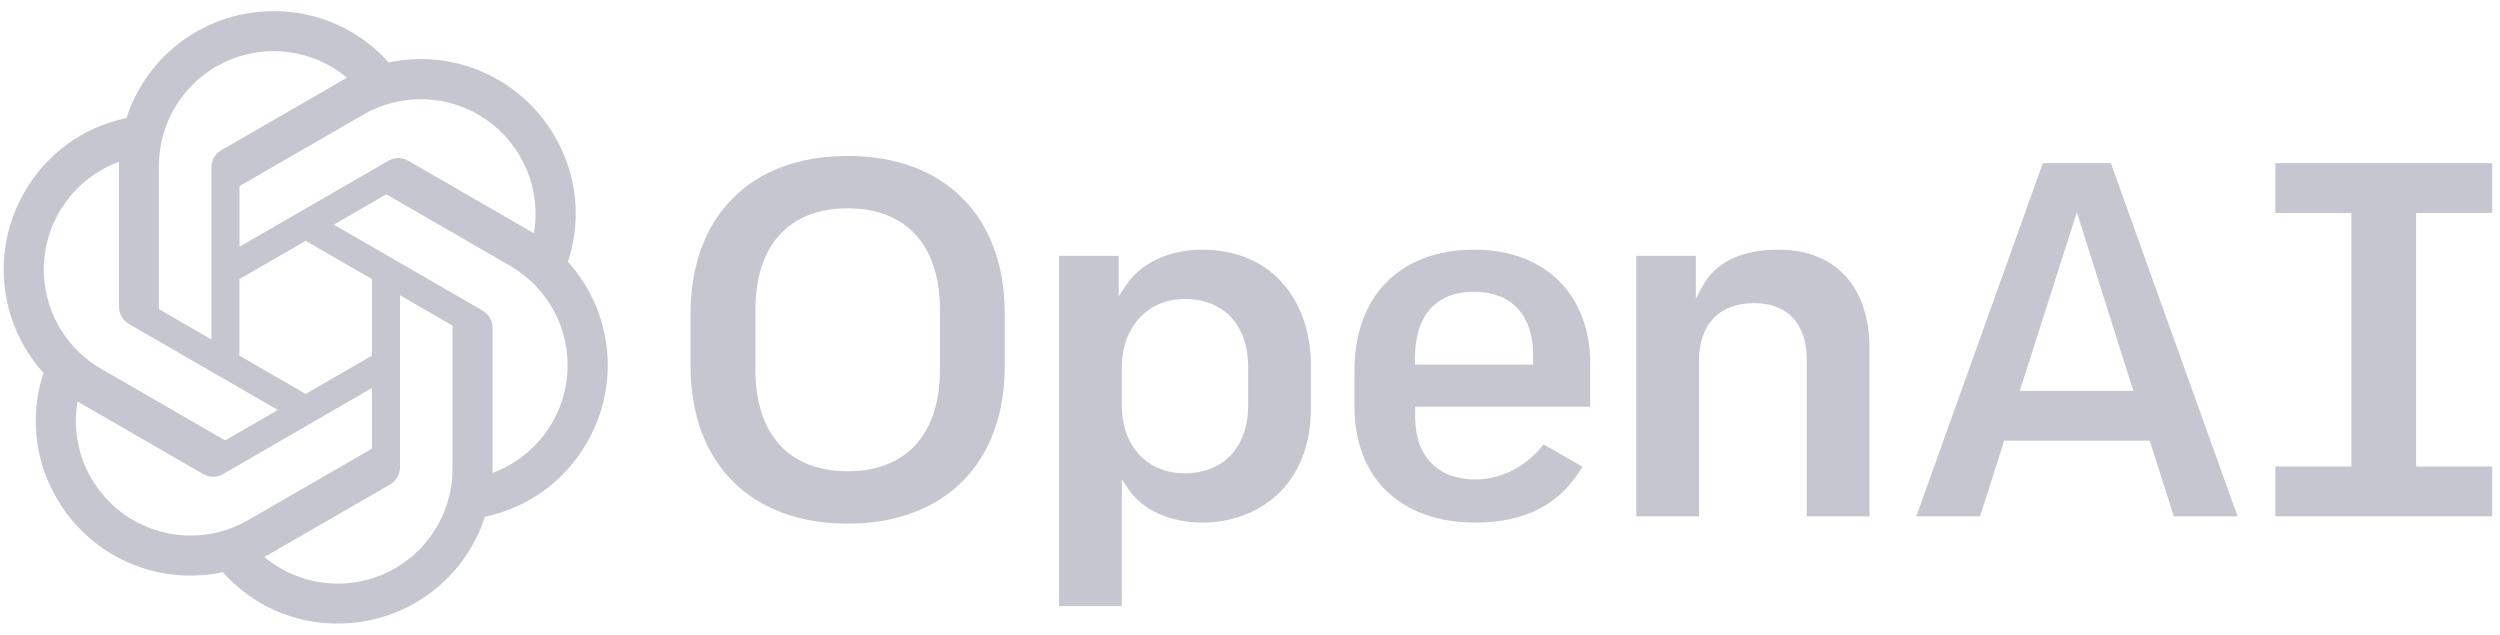 <svg width="193" height="49" viewBox="0 0 193 49" fill="none" xmlns="http://www.w3.org/2000/svg">
<path d="M137.291 19.275C134.463 19.275 132.444 20.241 131.454 22.07L130.921 23.061V19.752H126.319V39.868H131.16V27.9C131.16 25.041 132.714 23.401 135.421 23.401C138.002 23.401 139.483 24.998 139.483 27.781V39.867H144.326V26.918C144.326 22.128 141.696 19.275 137.291 19.275ZM113.816 19.275C108.103 19.275 104.566 22.84 104.566 28.576V31.401C104.566 36.918 108.145 40.344 113.906 40.344C117.76 40.344 120.461 38.932 122.161 36.028L119.16 34.301C117.904 35.976 115.898 37.014 113.908 37.014C110.991 37.014 109.25 35.214 109.25 32.196V31.397H122.761V28.061C122.761 22.716 119.252 19.275 113.82 19.275H113.816ZM118.356 28.145H109.234V27.662C109.234 24.35 110.86 22.523 113.812 22.523C116.654 22.523 118.352 24.323 118.352 27.341L118.356 28.145ZM192.4 16.441V12.593H175.655V16.441H181.526V36.011H175.655V39.859H192.4V36.011H186.527V16.441H192.4ZM65.439 12.038C57.96 12.038 53.311 16.698 53.311 24.203V28.26C53.311 35.762 57.959 40.425 65.439 40.425C72.919 40.425 77.566 35.762 77.566 28.26V24.202C77.564 16.689 72.91 12.038 65.439 12.038ZM72.563 28.537C72.563 33.52 69.967 36.377 65.439 36.377C60.91 36.377 58.316 33.52 58.316 28.537V23.923C58.316 18.94 60.914 16.083 65.441 16.083C69.967 16.083 72.565 18.94 72.565 23.923L72.563 28.537ZM92.771 19.275C90.23 19.275 88.031 20.327 86.884 22.089L86.364 22.89V19.752H81.76V46.789H86.602V36.995L87.12 37.764C88.21 39.38 90.337 40.344 92.812 40.344C96.987 40.344 101.198 37.616 101.198 31.519V28.099C101.198 23.706 98.602 19.275 92.771 19.275ZM96.356 31.283C96.356 34.525 94.465 36.539 91.422 36.539C88.586 36.539 86.606 34.41 86.606 31.363V28.337C86.606 25.254 88.602 23.084 91.464 23.084C94.483 23.084 96.359 25.096 96.359 28.337L96.356 31.283ZM157.707 12.595L147.937 39.867H152.856L154.726 34.021H165.957L165.976 34.079L167.826 39.867H172.743L162.956 12.592L157.707 12.595ZM155.926 30.176L160.333 16.387L164.695 30.176H155.926ZM43.843 20.208C44.373 18.617 44.557 16.931 44.383 15.264C44.209 13.596 43.68 11.984 42.832 10.537C41.574 8.35 39.654 6.619 37.349 5.592C35.044 4.566 32.473 4.297 30.006 4.825C28.892 3.57 27.524 2.568 25.993 1.884C24.461 1.201 22.801 0.852 21.124 0.862C18.6 0.856 16.14 1.652 14.098 3.135C12.056 4.618 10.538 6.711 9.763 9.113C8.12 9.45 6.568 10.134 5.211 11.119C3.854 12.104 2.722 13.367 1.892 14.825C0.627 17.008 0.087 19.536 0.351 22.046C0.614 24.555 1.667 26.917 3.358 28.79C2.83 30.379 2.647 32.063 2.822 33.729C2.996 35.395 3.524 37.005 4.369 38.451C5.626 40.642 7.547 42.377 9.854 43.406C12.161 44.435 14.735 44.704 17.206 44.175C18.317 45.429 19.684 46.431 21.214 47.114C22.744 47.797 24.402 48.147 26.077 48.138C28.601 48.144 31.061 47.348 33.103 45.865C35.145 44.382 36.663 42.289 37.438 39.887C39.081 39.55 40.632 38.866 41.989 37.881C43.346 36.896 44.477 35.632 45.307 34.175C46.575 31.993 47.117 29.463 46.854 26.953C46.591 24.442 45.536 22.081 43.843 20.208ZM26.077 45.055C24.005 45.057 21.998 44.329 20.408 43C20.478 42.961 20.614 42.893 20.692 42.841L30.106 37.407C30.343 37.272 30.539 37.078 30.675 36.842C30.811 36.607 30.881 36.34 30.879 36.068V22.794L34.857 25.09C34.878 25.101 34.897 25.116 34.91 25.136C34.924 25.155 34.932 25.178 34.935 25.201V36.188C34.935 41.081 30.971 45.05 26.077 45.055ZM7.045 36.928C6.008 35.134 5.633 33.033 5.987 30.991C6.057 31.035 6.18 31.108 6.266 31.158L15.683 36.595C15.917 36.732 16.184 36.804 16.456 36.804C16.727 36.804 16.994 36.732 17.229 36.595L28.716 29.952V34.544C28.718 34.567 28.714 34.591 28.704 34.612C28.695 34.634 28.68 34.653 28.661 34.667L19.144 40.159C14.907 42.599 9.495 41.149 7.045 36.917V36.928ZM4.579 16.372C5.611 14.576 7.244 13.2 9.189 12.487V23.678C9.188 23.949 9.259 24.216 9.394 24.451C9.53 24.687 9.726 24.881 9.962 25.016L21.453 31.651L17.461 33.955C17.441 33.968 17.419 33.977 17.395 33.979C17.372 33.981 17.349 33.977 17.327 33.968L7.812 28.474C3.579 26.025 2.128 20.61 4.57 16.373L4.579 16.372ZM37.262 23.978L25.771 17.343L29.744 15.044C29.764 15.032 29.786 15.024 29.809 15.022C29.833 15.02 29.856 15.023 29.878 15.032L39.393 20.526C40.85 21.369 42.038 22.608 42.816 24.101C43.594 25.593 43.931 27.276 43.788 28.953C43.644 30.631 43.026 32.232 42.005 33.57C40.984 34.908 39.603 35.928 38.024 36.51V25.323C38.027 25.05 37.957 24.782 37.822 24.546C37.687 24.31 37.491 24.114 37.255 23.978H37.262ZM41.222 18.017C41.13 17.96 41.037 17.904 40.943 17.85L31.527 12.414C31.292 12.277 31.025 12.204 30.754 12.204C30.482 12.204 30.215 12.277 29.981 12.414L18.49 19.047V14.457C18.49 14.433 18.494 14.41 18.505 14.388C18.515 14.367 18.529 14.348 18.548 14.334L28.063 8.841C29.521 8.001 31.188 7.593 32.869 7.665C34.551 7.738 36.176 8.288 37.557 9.251C38.937 10.213 40.014 11.55 40.663 13.102C41.311 14.655 41.504 16.361 41.218 18.019L41.222 18.017ZM16.322 26.206L12.343 23.91C12.322 23.899 12.305 23.883 12.291 23.864C12.278 23.845 12.27 23.823 12.267 23.799V12.812C12.265 11.128 12.744 9.479 13.646 8.057C14.549 6.636 15.838 5.501 17.363 4.786C18.888 4.071 20.584 3.805 22.255 4.02C23.925 4.236 25.499 4.922 26.793 6C26.723 6.039 26.598 6.107 26.509 6.158L17.095 11.593C16.859 11.728 16.663 11.922 16.527 12.158C16.391 12.393 16.32 12.66 16.322 12.932V26.206ZM18.482 21.547L23.601 18.591L28.717 21.547V27.454L23.599 30.41L18.48 27.454L18.482 21.547Z" fill="#C6C6D1"/>
</svg>
